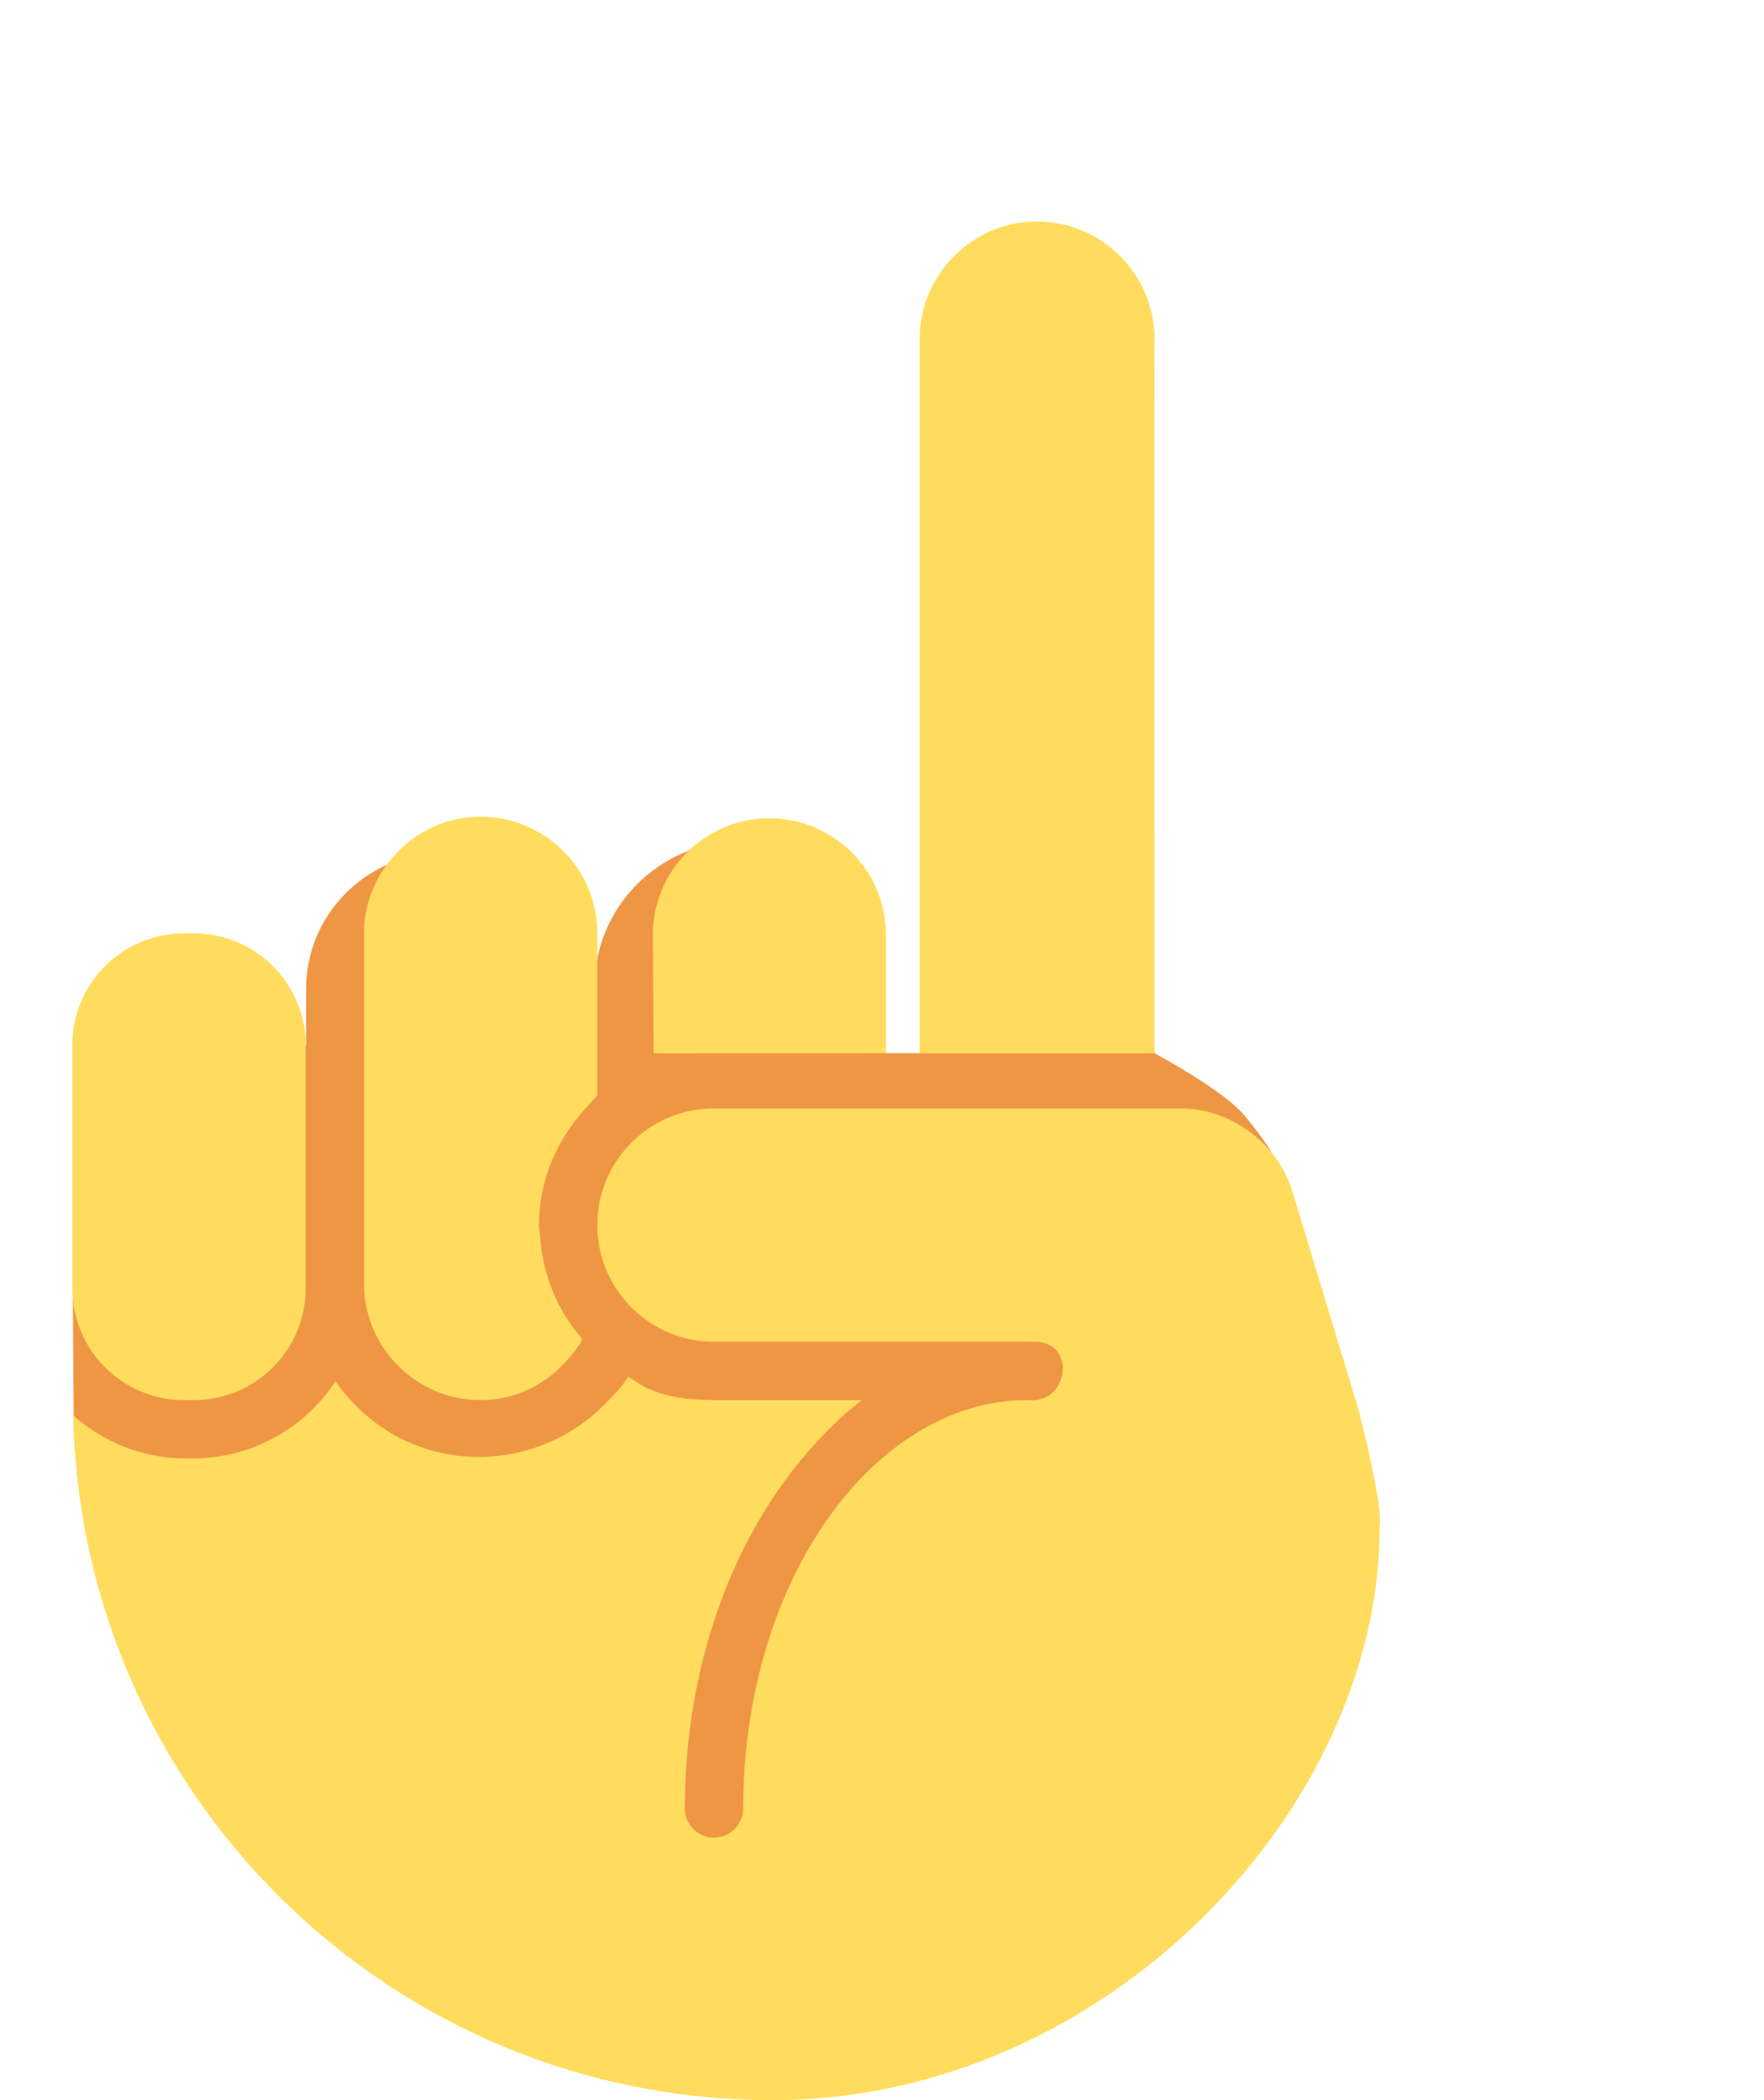 <svg width="84" height="100" viewBox="0 0 84 100" fill="none" xmlns="http://www.w3.org/2000/svg">
<path d="M58.978 52.822C58.27 52.114 56.758 51.125 54.978 50.15L49.669 44.594L43.8 50.15H42.189L35.219 40.056C31.389 40.083 28.283 43.211 28.311 47.042L18.433 41.175C16.164 42.186 14.575 44.453 14.575 47.1V49.767L3.464 61.344L3.508 67.414L31.242 97.217C31.242 97.217 60.458 54.75 60.528 54.833C60.169 54.214 59.103 52.883 58.978 52.822Z" fill="#EF9645"/>
<path d="M54.978 16.139C54.978 13.064 52.461 10.547 49.386 10.547C46.311 10.547 43.794 13.064 43.794 16.139V50.153H54.975L54.978 16.139ZM42.186 50.15V44.472C42.164 41.408 39.661 38.942 36.597 38.964C33.533 38.986 31.067 41.489 31.089 44.553L31.122 50.153L42.186 50.15ZM8.767 44.444H9.233C12.175 44.444 14.556 46.828 14.556 49.77V61.342C14.556 64.283 12.175 66.667 9.233 66.667H8.767C5.825 66.667 3.444 64.283 3.444 61.342V49.77C3.444 46.828 5.825 44.444 8.767 44.444ZM27.983 52.667L27.828 52.839C26.511 54.308 25.667 56.203 25.667 58.333C25.667 58.508 25.703 58.675 25.717 58.847C25.839 60.731 26.572 62.436 27.739 63.775C27.542 64.133 27.286 64.45 27.02 64.756C26.003 65.914 24.547 66.667 22.889 66.667C19.822 66.667 17.333 64.178 17.333 61.111V44.444C17.333 43.219 17.742 42.097 18.414 41.178C19.425 39.797 21.044 38.889 22.889 38.889C25.956 38.889 28.445 41.378 28.445 44.444V52.161C28.275 52.314 28.142 52.503 27.983 52.667Z" fill="#FFDC5D"/>
<path d="M9.172 69.445C12.017 69.445 14.519 67.983 15.978 65.772C16.319 66.281 16.731 66.733 17.175 67.153C20.467 70.25 25.603 70.053 28.75 66.914C29.172 66.492 29.592 66.067 29.914 65.558L29.906 65.55C30.464 65.87 31.222 66.667 34 66.667H41.047C40.019 67.442 39.081 68.397 38.203 69.445C34.792 73.519 32.611 79.461 32.611 86.111C32.611 86.878 33.233 87.5 34 87.5C34.767 87.5 35.389 86.878 35.389 86.111C35.389 79.033 38.044 72.847 41.992 69.445C44.025 67.692 46.392 66.667 48.931 66.667C50.911 66.886 51.283 63.889 49.278 63.889H34C30.933 63.889 28.444 61.4 28.444 58.333C28.444 55.267 30.933 52.778 34 52.778H56.222C58.606 52.778 60.833 54.433 61.536 56.708L64.556 66.667C64.842 67.597 65.886 71.864 65.697 72.753C65.697 86.111 52.653 100 36.778 100C18.619 100 3.878 85.469 3.483 67.406L3.522 67.433C4.953 68.669 6.789 69.445 8.828 69.445H9.172Z" fill="#FFDC5D"/>
</svg>

